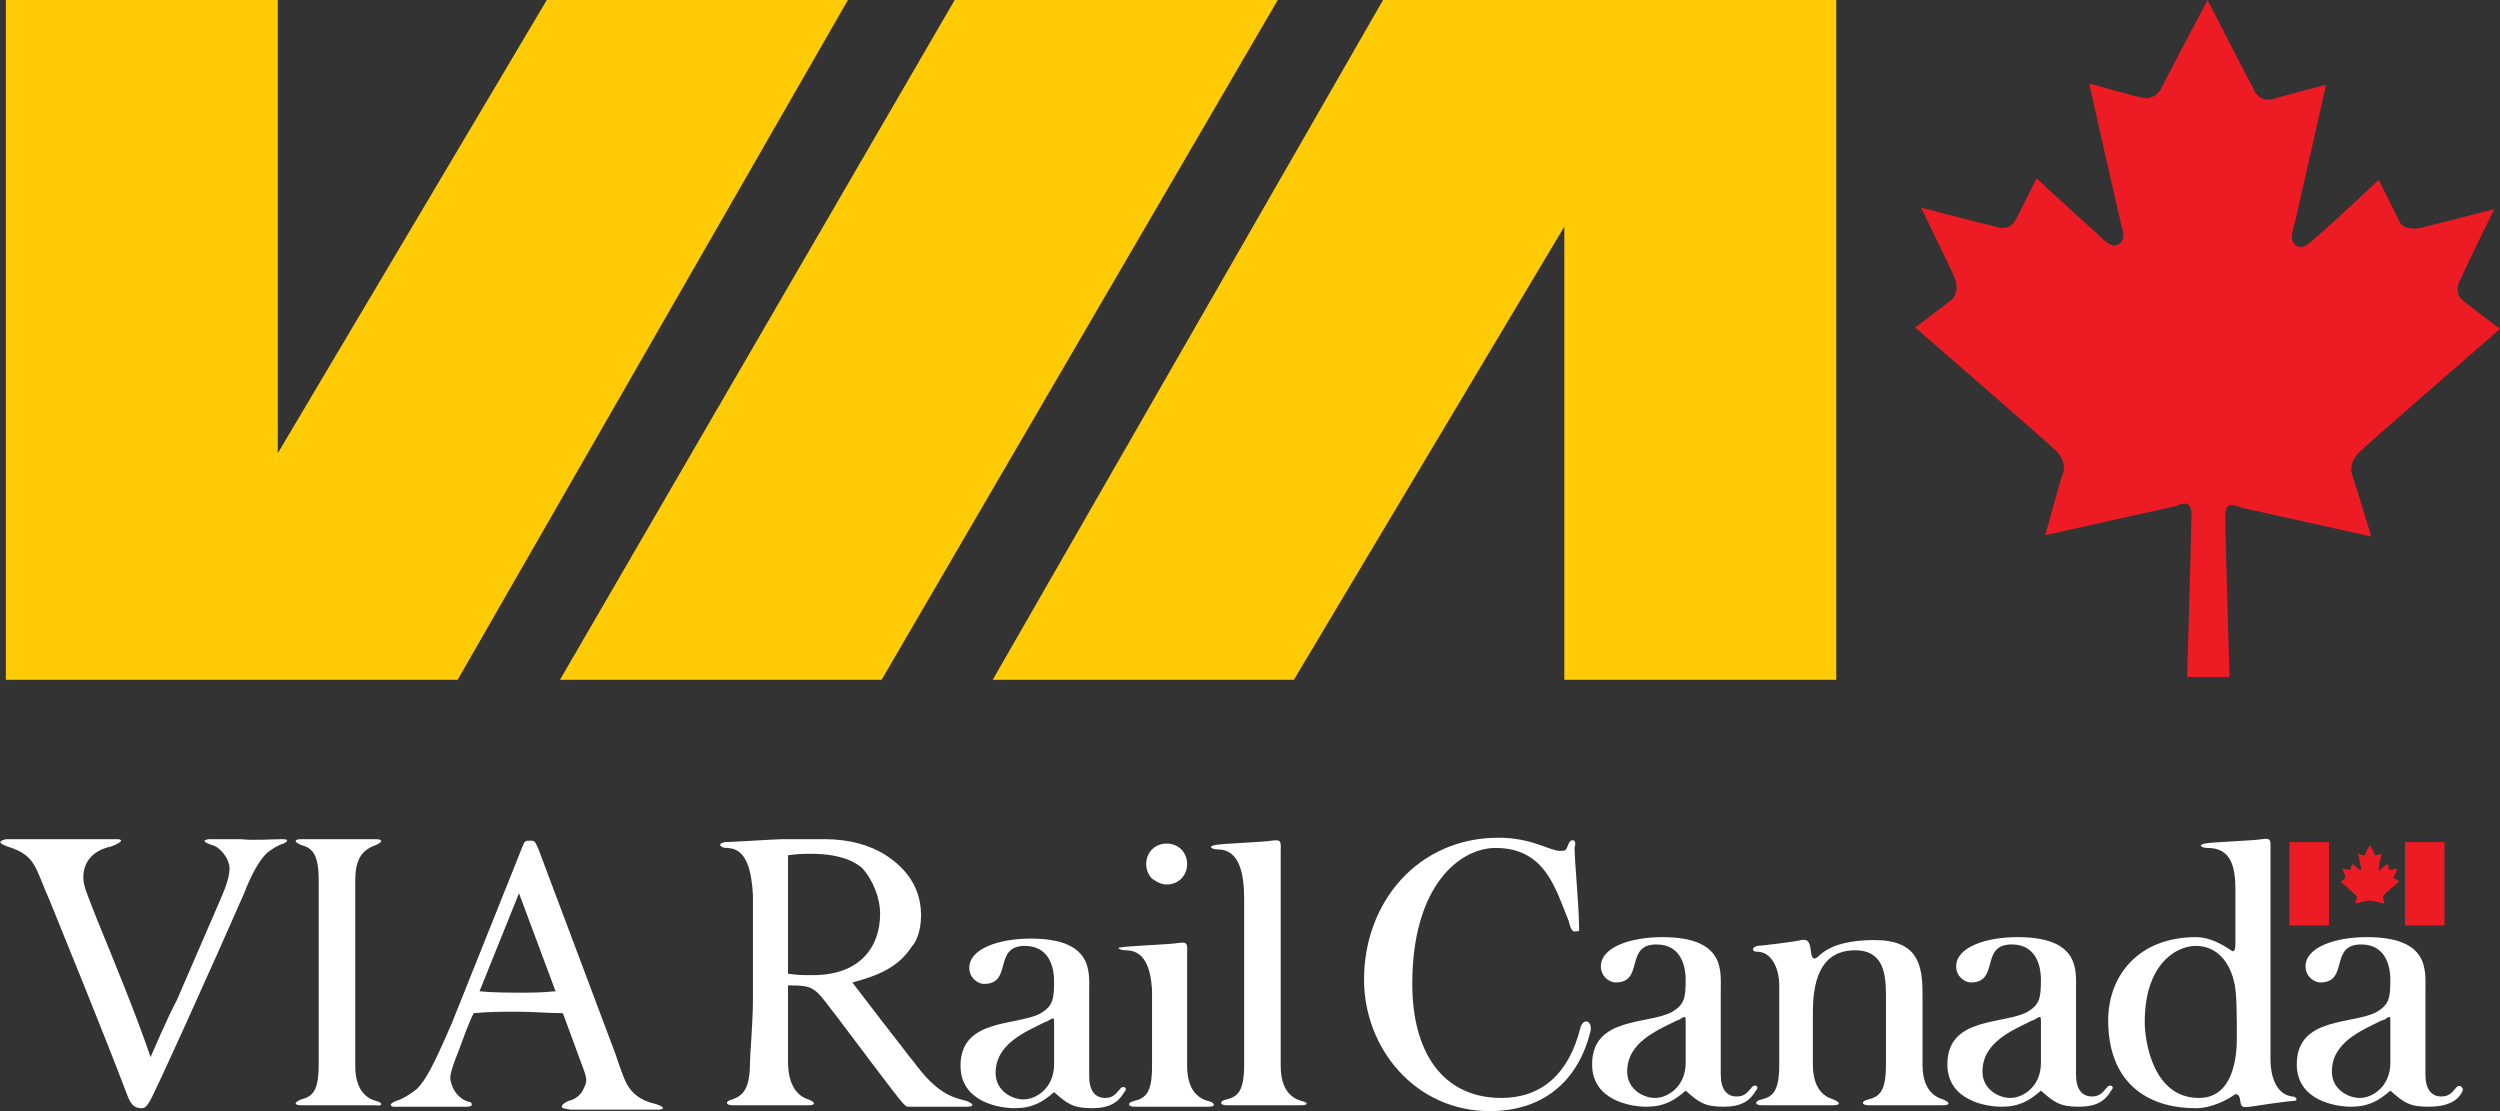 <?xml version="1.0" encoding="utf-8"?>
<!-- Generator: Adobe Illustrator 19.2.1, SVG Export Plug-In . SVG Version: 6.00 Build 0)  -->
<svg version="1.1" id="Layer_1" xmlns="http://www.w3.org/2000/svg" xmlns:xlink="http://www.w3.org/1999/xlink" x="0px" y="0px"
	 viewBox="0 0 171 76" enable-background="new 0 0 171 76" xml:space="preserve">
<rect x="0" y="0" width="171" height="76" fill="#333333" stroke="none"/>
<g>
	<polygon fill="#FFCB05" points="67.9,46.5 94.6,0 125.6,0 125.6,46.5 107,46.5 107,15.5 88.5,46.5 67.9,46.5 	"/>
	<polygon fill="#FFCB05" points="58,0 31.3,46.5 0.4,46.5 0.4,0 19,0 19,31 37.4,0 58,0 	"/>
	<polygon fill="#FFCB05" points="65.3,0 87.4,0 60.3,46.5 38.3,46.5 65.3,0 	"/>
	<path fill="#ED1C24" d="M152.5,46.4c0,0-0.3-10.4-0.3-11.1c0-0.8,0.4-0.9,1-0.6l9,2c0,0-1.1-3.6-1.3-4.2c-0.2-0.5,0-1.1,0.5-1.6
		c0.5-0.5,9.6-8.4,9.6-8.4s-2-1.5-2.5-1.9c-0.5-0.4-0.5-1-0.2-1.5c0.4-0.9,2.3-4.8,2.3-4.8s-4.2,1.1-5.1,1.3c-0.6,0.1-1.2,0-1.4-0.5
		c-0.3-0.6-1.4-2.8-1.4-2.8l0,0c0,0-2.5,2.4-4.7,4.3c-0.8,0.7-1.4,0-1.2-0.7c0.2-0.7,2.3-10.1,2.3-10.1s-3.1,0.8-3.7,1
		c-0.6,0.1-1.1-0.2-1.3-0.8C153.6,5.1,151,0,151,0s-2.7,5.1-3.1,5.9c-0.2,0.5-0.7,0.9-1.3,0.8c-0.6-0.1-3.7-1-3.7-1
		s2.1,9.4,2.3,10.1c0.2,0.7-0.4,1.4-1.2,0.7c-2.1-1.9-4.7-4.3-4.7-4.3l0,0c0,0-1.1,2.2-1.4,2.8c-0.3,0.6-0.9,0.7-1.4,0.5
		c-0.9-0.2-5.1-1.3-5.1-1.3s1.9,3.9,2.3,4.8c0.2,0.5,0.2,1.1-0.2,1.5c-0.5,0.4-2.5,1.9-2.5,1.9s9.1,7.9,9.6,8.4
		c0.5,0.5,0.7,1.1,0.5,1.6c-0.2,0.5-1.2,4.2-1.2,4.2l9-2c0.6-0.3,1-0.2,1,0.6c0,0.8-0.3,11.1-0.3,11.1H152.5L152.5,46.4z"/>
	<path fill="#ED1C24" d="M162.1,62.8c0,0,0-1.1,0-1.1c0-0.1,0-0.1,0.1-0.1l0.9,0.2c0,0-0.1-0.4-0.1-0.4c0-0.1,0-0.1,0.1-0.2
		c0-0.1,1-0.9,1-0.9s-0.2-0.2-0.3-0.2c-0.1,0-0.1-0.1,0-0.2c0-0.1,0.2-0.5,0.2-0.5s-0.4,0.1-0.5,0.1c-0.1,0-0.1,0-0.1-0.1
		c0-0.1-0.1-0.3-0.1-0.3l0,0c0,0-0.3,0.2-0.5,0.4c-0.1,0.1-0.1,0-0.1-0.1c0-0.1,0.2-1,0.2-1s-0.3,0.1-0.4,0.1c-0.1,0-0.1,0-0.1-0.1
		c0-0.1-0.3-0.6-0.3-0.6s-0.3,0.5-0.3,0.6c0,0.1-0.1,0.1-0.1,0.1c-0.1,0-0.4-0.1-0.4-0.1s0.2,1,0.2,1c0,0.1,0,0.1-0.1,0.1
		c-0.2-0.2-0.5-0.4-0.5-0.4l0,0c0,0-0.1,0.2-0.1,0.3c0,0.1-0.1,0.1-0.1,0.1c-0.1,0-0.5-0.1-0.5-0.1s0.2,0.4,0.2,0.5
		c0,0.1,0,0.1,0,0.2c0,0-0.3,0.2-0.3,0.2s0.9,0.8,1,0.9c0.1,0.1,0.1,0.1,0.1,0.2c0,0.1-0.1,0.4-0.1,0.4l0.9-0.2c0.1,0,0.1,0,0.1,0.1
		c0,0.1,0,1.1,0,1.1H162.1L162.1,62.8z"/>
	<polygon fill="#ED1C24" points="159.3,63.3 159.3,57.6 156.6,57.6 156.6,63.3 159.3,63.3 	"/>
	<polygon fill="#ED1C24" points="167.2,63.3 167.2,57.6 164.5,57.6 164.5,63.3 167.2,63.3 	"/>
	<g>
		<path fill-rule="evenodd" clip-rule="evenodd" fill="#FFFFFF" d="M25.7,75.3c-0.7-0.2-1.4-0.8-1.4-2.4c0-0.5,0-3.5,0-4.9
			c0-0.3,0-0.5,0-0.6c0-2,0-6.7,0-7.2c0-1.6,0.6-2.1,1.4-2.4c0.5-0.2,0.5-0.4,0-0.4h-5.1c-0.5,0-0.5,0.2,0,0.4
			c0.8,0.2,1.2,0.7,1.2,2.4c0,0.6,0,5.3,0,7.1c0,0.1,0,0.3,0,0.6c0,1.4,0,4.3,0,4.9c0,1.8-0.4,2.2-1.2,2.4c-0.5,0.2-0.5,0.4,0,0.4
			h5.1C26.2,75.7,26.2,75.4,25.7,75.3L25.7,75.3z"/>
		<path fill="#FFFFFF" d="M19.3,57.4c0.7,0,0.1,0.3,0.1,0.3c-0.4,0.1-0.8,0.4-0.8,0.4c-1,0.5-1.9,3-1.9,3
			c-2.1,4.8-6.3,14.1-6.5,14.3c-0.2,0.3-0.3,0.4-0.5,0.4c-0.4,0-0.7-0.1-1-0.9C7.2,70.9,4,63.1,3.4,61.6c-1-2.2-0.9-3.1-2.9-3.7
			c-0.2-0.1-0.9-0.3-0.1-0.5c0.1,0,3,0,4.7,0l3,0c0.6,0.1-0.5,0.5-0.5,0.5c-1.4,0.3-1.9,1.2-1.9,2.1c0,0.6,0.2,1,0.9,2.8
			c1.3,3.2,2.6,6.3,3.7,9.5c0,0,1.2-2.8,1.8-3.9l2.9-6.7c0.3-0.7,0.7-1.6,0.7-2.3c0-0.7-0.7-1.5-1.2-1.6c0,0-1-0.3-0.2-0.4
			c0,0,2.1,0,2.2,0C17.3,57.5,18.6,57.4,19.3,57.4"/>
		<path fill="#FFFFFF" d="M38,67.8c-0.9,0.1-1.8,0.1-2.6,0.1c-0.2,0-1.8,0-2.6-0.1l2.7-6.7L38,67.8L38,67.8z M27.1,75.3
			c-0.7,0.3-0.2,0.4-0.2,0.4s4.4,0,5,0c0.6,0,0.3-0.3,0.3-0.3c-1-0.2-1.4-1.2-1.4-1.7c0-0.4,0.4-1.4,0.6-1.9c0.3-0.8,0.6-1.7,1-2.5
			c1.1-0.1,2-0.1,3-0.1c1,0,2.1,0.1,3.1,0.1c0.4,1.1,1,2.7,1.4,3.8c0.1,0.3,0.2,0.5,0.2,0.8c0,0.2-0.1,0.4-0.2,0.6
			c0,0-0.2,0.6-1,0.8c0,0-0.7,0.3-0.4,0.5l0.5,0.1c1.3,0,2.2,0,3.5,0c0.6,0,1.3,0,1.9,0l0.7,0c0.7-0.1-0.3-0.4-0.3-0.4
			c-1.3-0.3-1.7-1-1.9-1.3c-0.2-0.4-0.3-0.6-0.8-2.1L36.8,58c-0.2-0.4-0.2-0.5-0.5-0.5c-0.4,0-0.4,0-0.6,0.5l-4.8,12
			c-1.3,3-1.8,3.9-2.4,4.5C27.6,75.2,27.1,75.3,27.1,75.3L27.1,75.3z"/>
		<path fill="#FFFFFF" d="M76.6,74.5c-0.2,0.2-0.4,0.6-1,0.6c-0.7,0-1.1-0.5-1.1-1.5c0-0.5,0-4.7,0-5.8c0-1.3,0.3-3.6-4-3.6
			c-2.2,0-4.2,0.7-4.2,2c0,0.7,0.6,1.1,1,1.1c2,0,0.6-2.6,2.8-2.6c1.8,0,2,1.7,2,2.4c0,1.3-0.1,1.7-0.9,2.2
			c-1.6,0.9-5.5,0.3-5.5,3.6c0,2.5,2.7,2.9,3.7,2.9c1.2,0,1.9-0.4,2.7-1.1c0.9,0.8,1.3,1.1,2.6,1.1c1.2,0,1.8-0.4,2.2-1.1
			C77.2,74.4,76.8,74.2,76.6,74.5L76.6,74.5z M72.1,72.8c0,1.6-1.2,2.4-2.1,2.4c-0.8,0-1.9-0.6-1.9-1.8c0-2,2-2.8,3.4-3.5
			c0.1,0,0.2-0.1,0.4-0.2c0.2-0.1,0.2,0,0.2,0.3C72.1,70.2,72.1,72.1,72.1,72.8L72.1,72.8z"/>
		<path fill="#FFFFFF" d="M78.4,59.1c0-0.8,0.6-1.4,1.4-1.4c0.8,0,1.4,0.6,1.4,1.4c0,0.8-0.6,1.4-1.4,1.4c-0.4,0-0.7-0.2-1-0.4
			C78.5,59.8,78.4,59.4,78.4,59.1L78.4,59.1z"/>
		<path fill="#FFFFFF" d="M82.6,75.3c-0.7-0.2-1.4-0.8-1.4-2.4c0-0.8,0-5.3,0-5.7h0c0-1,0-1.8,0-1.9c0-0.7,0.1-0.9-0.6-0.8
			c-0.5,0.1-3.5,0.2-3.9,0.3C76.3,64.8,76.6,65,77,65c1.3,0,1.7,1.2,1.8,2.7c0,1.3,0,4.6,0,5.2c0,1.8-0.4,2.2-1.2,2.4
			c-0.5,0.1-0.5,0.4,0,0.4h5.1C83.2,75.7,83.1,75.4,82.6,75.3L82.6,75.3z"/>
		<path fill="#FFFFFF" d="M89,75.3c-0.7-0.2-1.4-0.8-1.4-2.4c0-0.6,0-3.5,0-5h0c0-2.7,0-4.9,0-6.7h0c0-1.4,0-2.8,0-2.9
			c0-0.7,0.1-0.9-0.6-0.8c-0.5,0.1-3.5,0.2-3.9,0.3c-0.5,0.1-0.2,0.3,0.2,0.3c1.5,0,1.8,1.7,1.8,3.4h0c0,0.7,0,1.6,0,2.2v3.4h0
			c0,0.5,0,5,0,5.7c0,1.8-0.4,2.2-1.2,2.4c-0.5,0.1-0.5,0.4,0,0.4H89C89.5,75.6,89.5,75.4,89,75.3L89,75.3z"/>
		<path fill="#FFFFFF" d="M66.1,75.3c-0.7-0.2-1.8-0.3-3.4-2.4l0,0c-0.2-0.3-0.5-0.6-0.7-0.9c-0.4-0.5-3.1-4-3.7-4.8
			c1.9-0.5,3.2-1.1,4.1-2.5c0.2-0.2,0.6-0.9,0.6-2.1c0-2.3-1.5-3.5-2.4-4.1c-1.1-0.7-2.5-1.1-4.2-1.1c0,0-2.5,0-2.9,0
			c-0.4,0-3.5,0.2-3.9,0.2C49,57.7,49.3,58,49.7,58c1.4,0,1.7,1.6,1.8,3.2c0,0.1,0,0.1,0,0.2c0,3,0,5.3,0,7h0c0,1.5-0.2,3.8-0.2,4.2
			c0,1.8-0.4,2.3-1.2,2.6c-0.5,0.1-0.5,0.4,0,0.4h5.2c0.5,0,0.5-0.2,0-0.4c-0.7-0.2-1.4-0.9-1.4-2.6c0-0.5,0-2.6,0-4.1h0
			c0-0.4,0-0.8,0-1.1c1.7,0,1.8,0.1,3,1.7c0.8,1,4.4,5.9,4.9,6.4c0.1,0.1,0.2,0.2,0.3,0.2c0.4,0,0.8,0,1.2,0l2.8,0
			C66.7,75.7,66.6,75.5,66.1,75.3L66.1,75.3z M55.6,66.7c-0.6,0-1.1,0-1.7-0.1v-8.1c0.7-0.1,1.1-0.1,1.6-0.1c1.2,0,2.6,0.2,3.5,1
			c0.7,0.8,1.2,2,1.2,3.1C60.2,64.8,58.8,66.7,55.6,66.7L55.6,66.7z"/>
		<path fill="#FFFFFF" d="M144.1,74.4c-0.2,0.2-0.4,0.6-1,0.6c-0.7,0-1.1-0.5-1.1-1.5c0-0.5,0-4.7,0-5.8c0-1.3,0.3-3.6-4-3.6
			c-2.2,0-4.2,0.7-4.2,2c0,0.7,0.6,1.1,1,1.1c2,0,0.6-2.6,2.8-2.6c1.8,0,2,1.7,2,2.4c0,1.3-0.1,1.7-0.9,2.2
			c-1.6,0.9-5.5,0.3-5.5,3.6c0,2.5,2.7,2.9,3.7,2.9c1.2,0,1.9-0.4,2.7-1.1c0.9,0.8,1.3,1.1,2.6,1.1c1.2,0,1.8-0.4,2.2-1.1
			C144.7,74.3,144.3,74.1,144.1,74.4L144.1,74.4z M139.6,72.7c0,1.6-1.2,2.4-2.1,2.4c-0.8,0-1.9-0.6-1.9-1.8c0-2,2-2.8,3.4-3.5
			c0.1,0,0.2-0.1,0.4-0.2c0.2-0.1,0.2,0,0.2,0.3C139.6,70.2,139.6,72.1,139.6,72.7L139.6,72.7z"/>
		<path fill="#FFFFFF" d="M123.2,64.3c-0.3,0.1-2.8,0.4-3,0.4c-0.4,0.1-0.4,0.4,0,0.4c1.1,0,1.5,1.4,1.5,2.2c0,0.5,0,4.7,0,5.5
			c0,1.8-0.4,2.2-1.2,2.4c-0.5,0.1-0.5,0.4,0,0.4h4.9c0.5,0,0.5-0.2,0-0.4c-0.7-0.2-1.4-0.8-1.4-2.4c0-0.8,0-3.1,0-3.6
			c0-3.4,1.4-4.2,2.9-4.2c1.8,0,2.1,1.4,2.1,3c0,0.5,0,4,0,4.8c0,1.8-0.4,2.2-1.2,2.4c-0.5,0.1-0.5,0.4,0,0.4h5.1
			c0.5,0,0.5-0.2,0-0.4c-0.7-0.2-1.4-0.8-1.4-2.4c0-0.8,0-4.3,0-4.8c0-2-0.3-3.7-3.3-3.7c-1.6,0-2.9,0.3-3.7,1
			c-0.3,0.3-0.5,0.4-0.6,0C123.8,64.6,123.8,64.2,123.2,64.3L123.2,64.3z"/>
		<path fill="#FFFFFF" d="M119.8,74.4c-0.2,0.2-0.4,0.6-1,0.6c-0.7,0-1.1-0.5-1.1-1.5c0-0.5,0-4.7,0-5.8c0-1.3,0.3-3.6-4-3.6
			c-2.2,0-4.2,0.7-4.2,2c0,0.7,0.6,1.1,1,1.1c2,0,0.6-2.6,2.8-2.6c1.8,0,2,1.7,2,2.4c0,1.3-0.1,1.7-0.9,2.2
			c-1.6,0.9-5.5,0.3-5.5,3.6c0,2.5,2.7,2.9,3.7,2.9c1.2,0,1.9-0.4,2.7-1.1c0.9,0.8,1.3,1.1,2.6,1.1c1.2,0,1.8-0.4,2.2-1.1
			C120.4,74.3,120,74.1,119.8,74.4L119.8,74.4z M115.3,72.7c0,1.6-1.2,2.4-2.1,2.4c-0.8,0-1.9-0.6-1.9-1.8c0-2,2-2.8,3.4-3.5
			c0.1,0,0.2-0.1,0.4-0.2c0.2-0.1,0.2,0,0.2,0.3C115.3,70.2,115.3,72.1,115.3,72.7L115.3,72.7z"/>
		<path fill="#FFFFFF" d="M156.8,75c-0.9-0.1-1.5-1-1.5-2.6c0-0.8,0-13.7,0-14.2c0-0.7,0.1-0.9-0.6-0.8c-0.5,0.1-3.5,0.2-3.9,0.3
			c-0.5,0.1-0.2,0.3,0.2,0.3c1.5,0,1.9,1.1,1.9,2.8c0,0.9,0,3.6,0,3.9c0,0.2-0.1,0.5-0.3,0.3c-0.3-0.2-1.3-0.9-2.4-0.9
			c-3.9,0-6,2.6-6,5.7c0,4.1,2.5,6,6,6c1.1,0,2.2-0.6,2.6-0.9c0.1-0.1,0.3-0.1,0.4,0.2c0.1,0.5,0,0.7,0.7,0.6c0.6-0.1,2.7-0.4,3-0.4
			C157.2,75.3,157.1,75,156.8,75L156.8,75z M150.4,75.1c-3.1,0-3.7-3.8-3.7-5.2c0-3.9,2.1-5.2,3.5-5.2c1.2,0,2.2,0.8,2.6,2.4
			c0.2,0.7,0.2,2.3,0.2,3.9C153,72.2,152.8,75.1,150.4,75.1L150.4,75.1z"/>
		<path fill="#FFFFFF" d="M107.3,57.7c-0.2,0.5-0.2,0.5-0.6,0.5c-0.7,0-1.9-0.9-4.2-0.9c-5.5,0-9.2,4.4-9.2,9.7c0,4.7,3.5,9,8.6,9
			c3.8,0,6.1-2.2,6.9-5.5c0.1-0.7-0.5-0.9-0.7-0.2c-0.8,3.2-2.7,4.8-5.4,4.8c-4,0-6.1-3.1-6.1-7.8c0-6.8,3.3-9.3,5.7-9.3
			c3.4,0,4.1,2.8,5,5c0.1,0.4,0.2,0.8,0.5,0.7c0.3,0,0.2,0,0.2-0.6c0-1-0.3-4.3-0.3-5.1C107.9,57.3,107.4,57.4,107.3,57.7
			L107.3,57.7z"/>
		<path fill="#FFFFFF" d="M168.4,74.7c0.2-0.3-0.2-0.6-0.4-0.3c-0.2,0.2-0.4,0.6-1,0.6c-0.7,0-1.1-0.5-1.1-1.5c0-0.5,0-4.7,0-5.8
			c0-1.3,0.3-3.6-4-3.6c-2.2,0-4.2,0.7-4.2,2c0,0.7,0.6,1.1,1,1.1c2,0,0.6-2.6,2.8-2.6c1.8,0,2,1.7,2,2.4c0,1.3-0.1,1.7-0.9,2.2
			c-1.6,0.9-5.5,0.3-5.5,3.6c0,2.5,2.7,2.9,3.7,2.9c1.2,0,1.9-0.4,2.7-1.1c0.9,0.8,1.3,1.1,2.6,1.1
			C167.4,75.7,168.1,75.3,168.4,74.7L168.4,74.7z M163.5,72.7c0,1.6-1.2,2.4-2.1,2.4c-0.8,0-1.9-0.6-1.9-1.8c0-2,2-2.8,3.4-3.5
			c0.1,0,0.3-0.1,0.4-0.2c0.2-0.1,0.2,0,0.2,0.3C163.5,70.2,163.5,72.1,163.5,72.7L163.5,72.7z"/>
	</g>
</g>
</svg>

